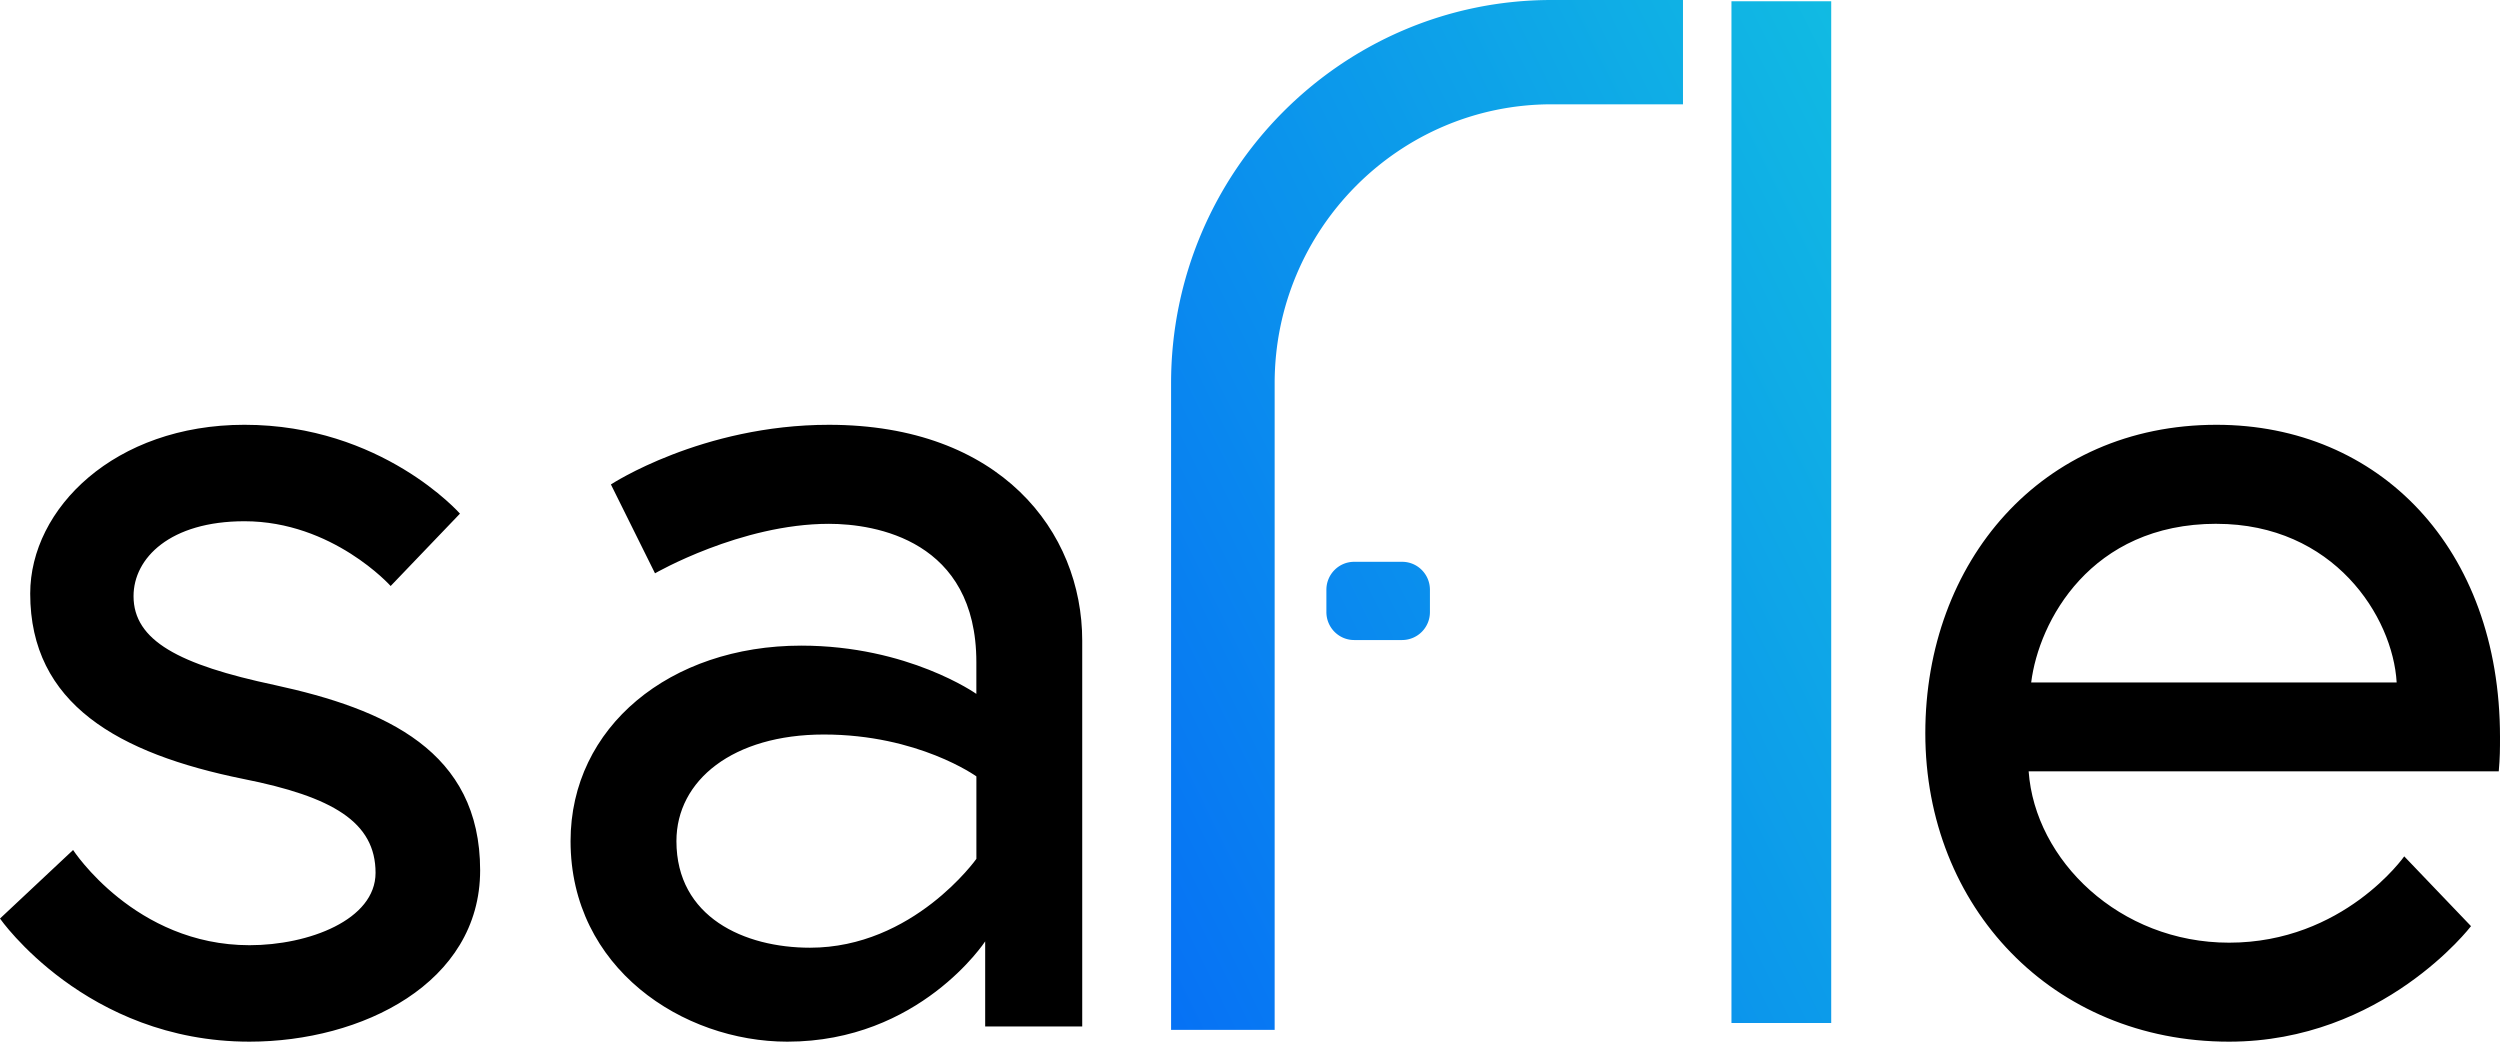 <svg width="72" height="30" viewBox="0 0 72 30" fill="none" xmlns="http://www.w3.org/2000/svg">
    <path fill-rule="evenodd" clip-rule="evenodd" d="M44.686 0c-6.042 0-10.959 4.951-10.959 11.037V29.66h2.983V11.037c0-4.43 3.578-8.033 7.976-8.033h3.784V0h-3.784zm5.18 29.463h2.873V.036h-2.873v29.427zM38.2 16.986c0-.445.358-.806.8-.806h1.382c.442 0 .8.36.8.806v.64a.803.803 0 0 1-.8.807H39c-.442 0-.8-.361-.8-.806v-.641z" fill="url(#d168x7yn5a)"/>
    <path fill-rule="evenodd" clip-rule="evenodd" d="M28.12 24.736V22.36s-1.67-1.206-4.393-1.206c-2.613 0-4.246 1.316-4.246 3.07 0 2.194 1.96 3.07 3.847 3.07 2.977 0 4.791-2.558 4.791-2.558zm3.048-6.287v11.113h-2.795v-2.45S26.486 30 22.675 30c-3.013 0-6.243-2.12-6.243-5.776 0-3.29 2.867-5.63 6.642-5.63 3.085 0 5.045 1.39 5.045 1.39v-.914c0-3.51-2.903-3.984-4.246-3.984-2.541 0-5.009 1.425-5.009 1.425l-1.27-2.559s2.613-1.718 6.279-1.718c4.936 0 7.295 3.07 7.295 6.215zM2.105 24.48s1.779 2.742 5.081 2.742c1.706 0 3.63-.731 3.63-2.084 0-1.462-1.234-2.193-3.81-2.705C3.411 21.703.87 20.276.87 17.096c0-2.45 2.432-4.862 6.17-4.862 3.957 0 6.207 2.559 6.207 2.559l-1.996 2.084s-1.67-1.865-4.21-1.865c-2.142 0-3.195 1.06-3.195 2.157 0 1.28 1.307 1.974 4.065 2.56 3.194.694 5.917 1.9 5.917 5.336 0 3.254-3.412 4.935-6.643 4.935C2.468 30 0 26.454 0 26.454l2.105-1.974zm61.729-9.394c3.375 0 5.08 2.668 5.19 4.569H58.498c.218-1.755 1.706-4.57 5.336-4.57zm8.13 7.128c.036-.402.036-.658.036-.987 0-5.447-3.484-8.993-8.166-8.993-5.046 0-8.385 3.948-8.385 8.883 0 5.008 3.666 8.883 8.748 8.883 4.428 0 6.968-3.327 6.968-3.327l-1.923-2.01s-1.743 2.486-5.045 2.486c-3.158 0-5.59-2.376-5.772-4.935h13.539z" fill="#000"/>
    <defs>
        <linearGradient id="d168x7yn5a" x1="43.252" y1="-20.231" x2="12.643" y2="-5.03" gradientUnits="userSpaceOnUse">
            <stop stop-color="#11BCE2"/>
            <stop offset="1" stop-color="#0569F7"/>
        </linearGradient>
    </defs>
</svg>
